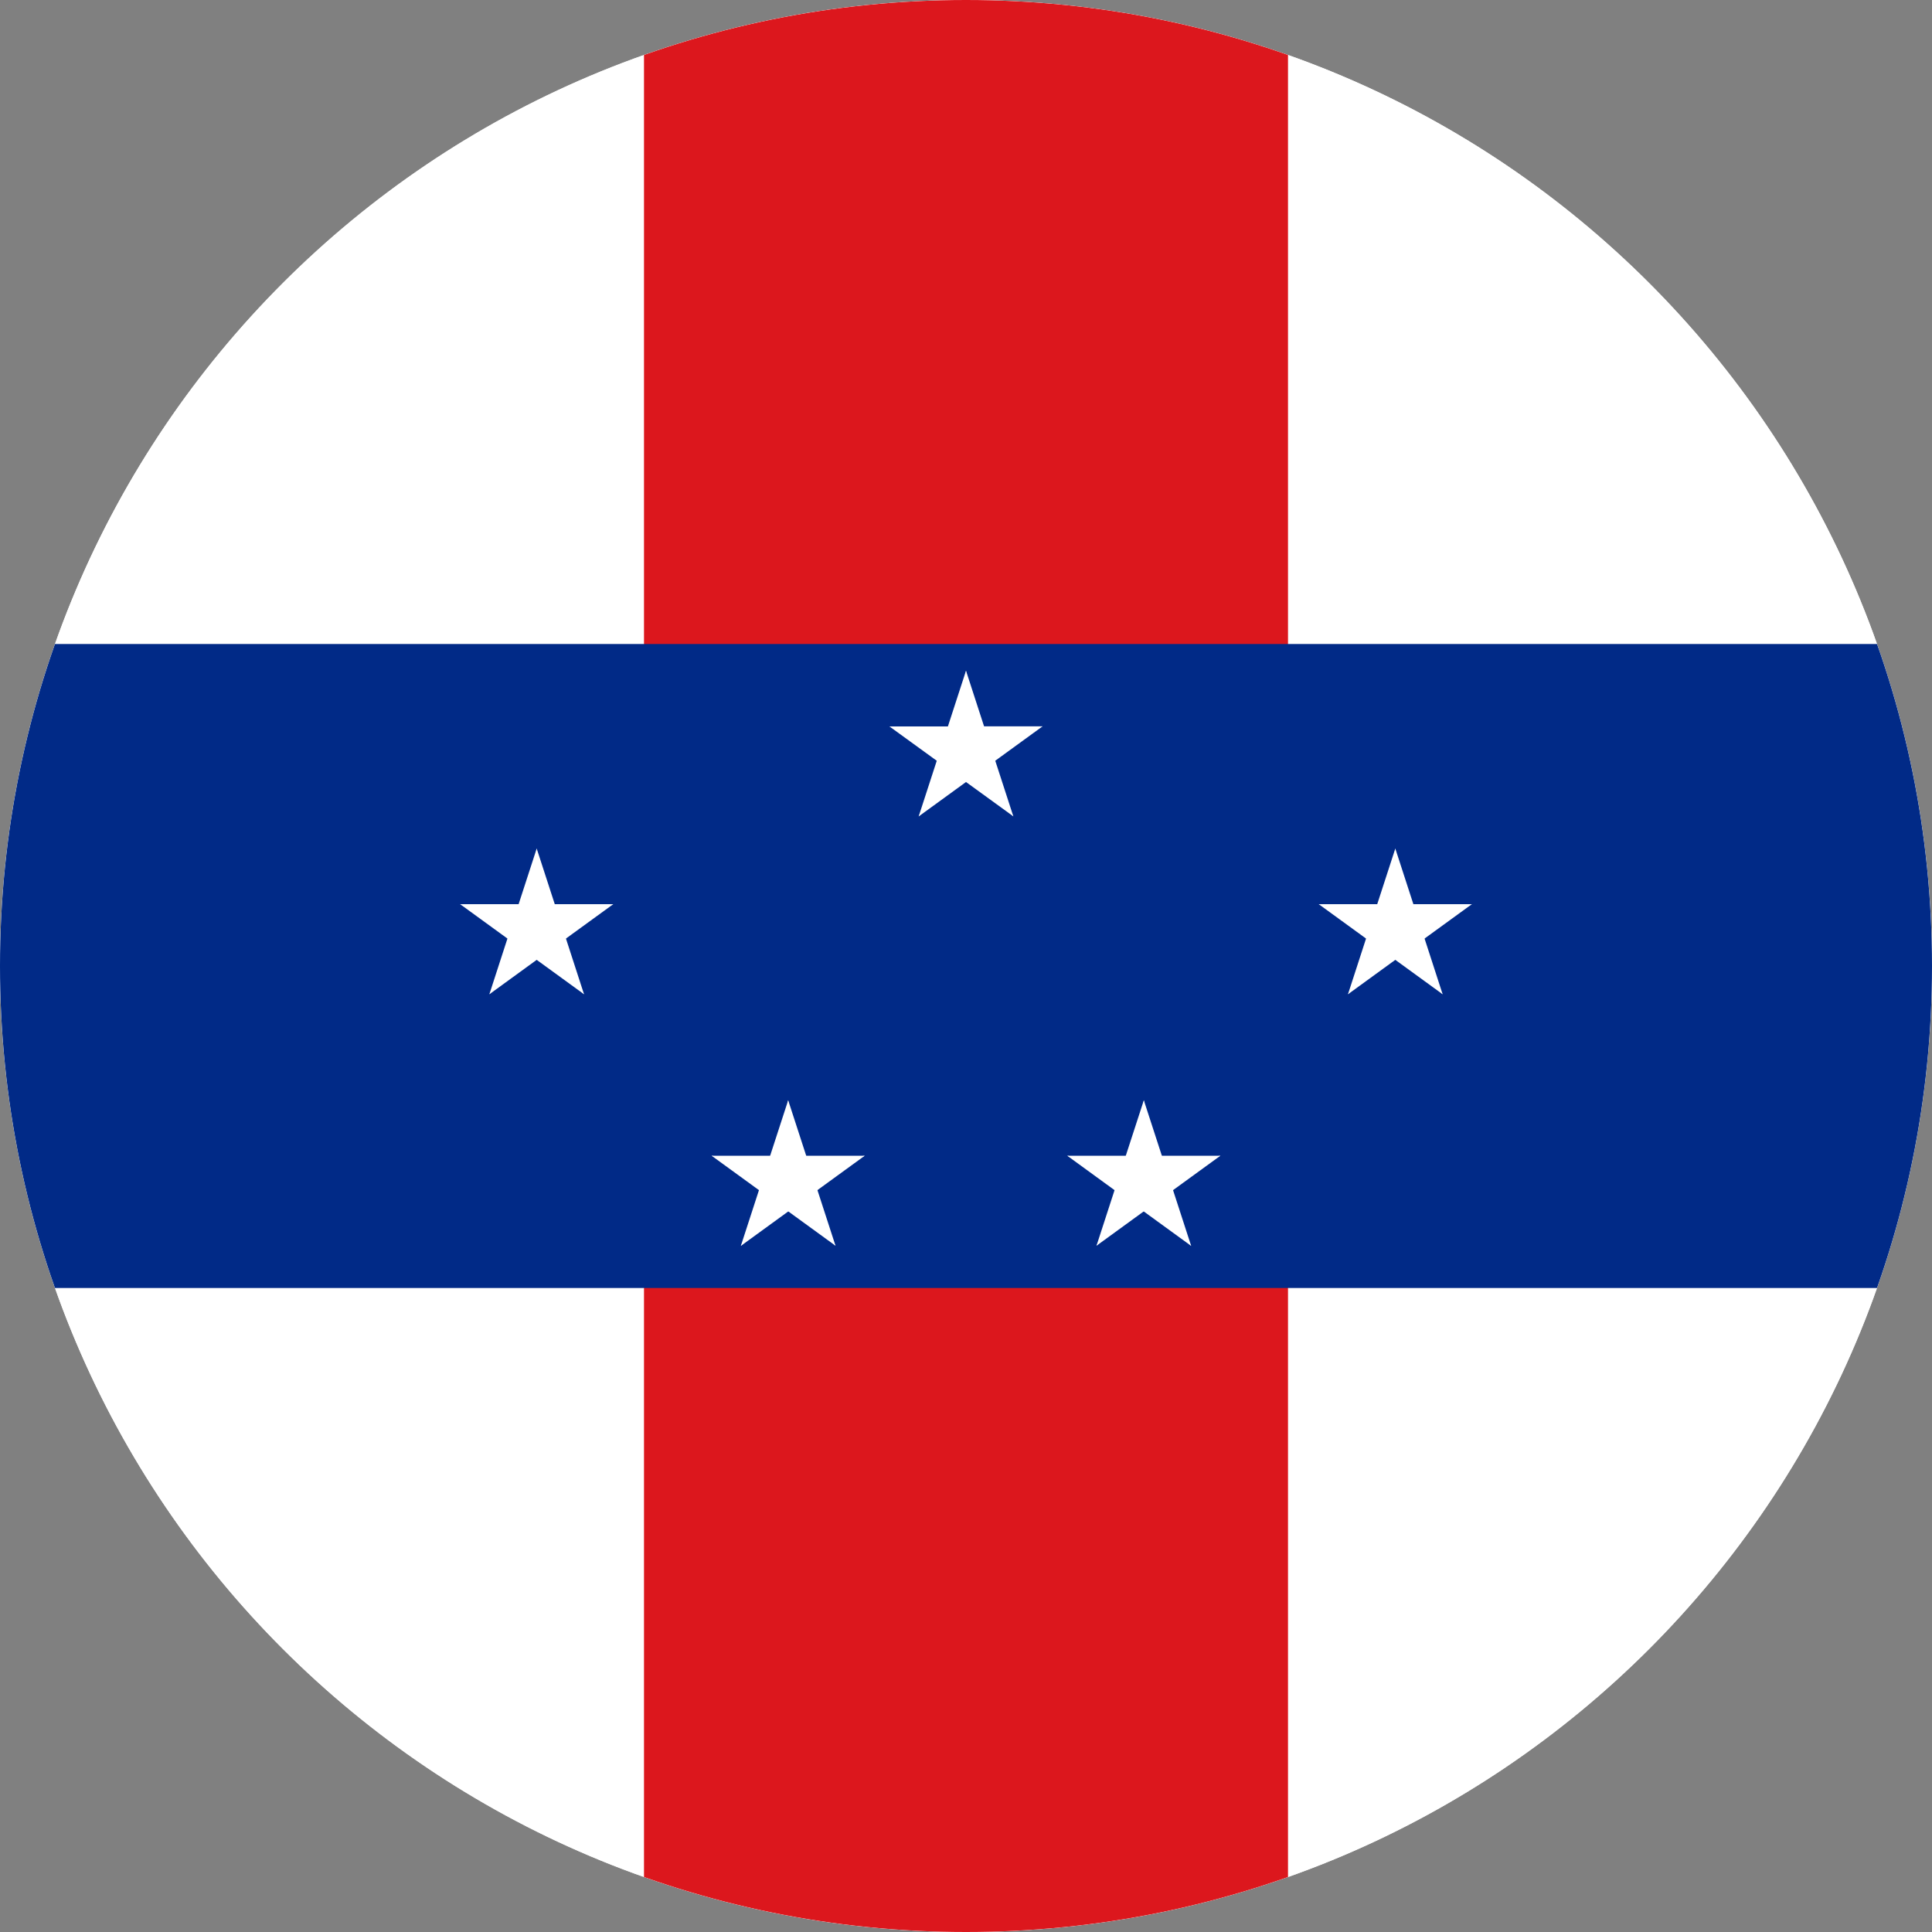<svg width="24" height="24" viewBox="0 0 24 24" fill="none" xmlns="http://www.w3.org/2000/svg">
<rect x="0" y="0" width="24" height="24" fill="#808080" stroke="none"/>
<g clip-path="url(#clip0_3053_1920)">
<path d="M0 12C0 5.373 5.373 0 12 0C18.627 0 24 5.373 24 12C24 18.627 18.627 24 12 24C5.373 24 0 18.627 0 12Z" fill="white"/>
<g clip-path="url(#clip1_3053_1920)">
<path d="M-6 0H30V24H-6V0Z" fill="white"/>
<path d="M8 0H16V24H8V0Z" fill="#DC171D"/>
<path d="M-6 8H30V16H-6V8Z" fill="#012A87"/>
<path d="M12 8.332L11.691 9.283L12.167 9.438L12 8.332Z" fill="white"/>
<path d="M12 8.332L12.309 9.283L11.834 9.438L12 8.332Z" fill="white"/>
<path d="M12.951 9.023H11.951V9.523L12.951 9.023Z" fill="white"/>
<path d="M12.951 9.023L12.142 9.611L11.848 9.207L12.951 9.023Z" fill="white"/>
<path d="M11.049 9.024L11.858 9.611L12.152 9.207L11.049 9.024Z" fill="white"/>
<path d="M11.049 9.024H12.049V9.524L11.049 9.024Z" fill="white"/>
<path d="M12.588 10.141L12.279 9.19L11.803 9.345L12.588 10.141Z" fill="white"/>
<path d="M12.588 10.141L11.779 9.554L12.073 9.149L12.588 10.141Z" fill="white"/>
<path d="M11.412 10.142L12.221 9.554L11.928 9.149L11.412 10.142Z" fill="white"/>
<path d="M11.412 10.142L11.721 9.191L12.197 9.345L11.412 10.142Z" fill="white"/>
<path d="M17.333 10.541L17.024 11.492L17.5 11.647L17.333 10.541Z" fill="white"/>
<path d="M17.333 10.541L17.642 11.492L17.166 11.647L17.333 10.541Z" fill="white"/>
<path d="M18.284 11.232H17.284V11.732L18.284 11.232Z" fill="white"/>
<path d="M18.284 11.232L17.475 11.82L17.181 11.416L18.284 11.232Z" fill="white"/>
<path d="M16.382 11.232L17.191 11.82L17.485 11.416L16.382 11.232Z" fill="white"/>
<path d="M16.382 11.232H17.382V11.732L16.382 11.232Z" fill="white"/>
<path d="M17.921 12.351L17.612 11.399L17.136 11.554L17.921 12.351Z" fill="white"/>
<path d="M17.921 12.351L17.112 11.763L17.406 11.358L17.921 12.351Z" fill="white"/>
<path d="M16.745 12.351L17.554 11.763L17.26 11.358L16.745 12.351Z" fill="white"/>
<path d="M16.745 12.351L17.054 11.399L17.53 11.554L16.745 12.351Z" fill="white"/>
<path d="M14.209 13.668L13.9 14.618L14.376 14.773L14.209 13.668Z" fill="white"/>
<path d="M14.209 13.668L14.518 14.618L14.043 14.773L14.209 13.668Z" fill="white"/>
<path d="M15.16 14.357H14.16V14.857L15.16 14.357Z" fill="white"/>
<path d="M15.16 14.357L14.351 14.945L14.057 14.54L15.16 14.357Z" fill="white"/>
<path d="M13.258 14.357L14.066 14.945L14.36 14.54L13.258 14.357Z" fill="white"/>
<path d="M13.258 14.357H14.258V14.857L13.258 14.357Z" fill="white"/>
<path d="M14.797 15.477L14.488 14.526L14.012 14.68L14.797 15.477Z" fill="white"/>
<path d="M14.797 15.477L13.988 14.889L14.281 14.485L14.797 15.477Z" fill="white"/>
<path d="M13.621 15.475L14.43 14.887L14.136 14.483L13.621 15.475Z" fill="white"/>
<path d="M13.621 15.475L13.93 14.524L14.406 14.678L13.621 15.475Z" fill="white"/>
<path d="M6.667 10.541L6.976 11.492L6.5 11.647L6.667 10.541Z" fill="white"/>
<path d="M6.667 10.541L6.358 11.492L6.833 11.647L6.667 10.541Z" fill="white"/>
<path d="M5.716 11.232H6.716V11.732L5.716 11.232Z" fill="white"/>
<path d="M5.716 11.232L6.525 11.82L6.818 11.416L5.716 11.232Z" fill="white"/>
<path d="M7.618 11.232L6.809 11.82L6.515 11.416L7.618 11.232Z" fill="white"/>
<path d="M7.618 11.232H6.618V11.732L7.618 11.232Z" fill="white"/>
<path d="M6.079 12.351L6.388 11.399L6.864 11.554L6.079 12.351Z" fill="white"/>
<path d="M6.079 12.351L6.888 11.763L6.594 11.358L6.079 12.351Z" fill="white"/>
<path d="M7.255 12.351L6.446 11.763L6.74 11.358L7.255 12.351Z" fill="white"/>
<path d="M7.255 12.351L6.946 11.399L6.47 11.554L7.255 12.351Z" fill="white"/>
<path d="M9.791 13.668L10.1 14.618L9.624 14.773L9.791 13.668Z" fill="white"/>
<path d="M9.791 13.668L9.482 14.618L9.958 14.773L9.791 13.668Z" fill="white"/>
<path d="M8.84 14.357H9.84V14.857L8.84 14.357Z" fill="white"/>
<path d="M8.84 14.357L9.649 14.945L9.943 14.54L8.84 14.357Z" fill="white"/>
<path d="M10.742 14.357L9.933 14.945L9.64 14.54L10.742 14.357Z" fill="white"/>
<path d="M10.742 14.357H9.742V14.857L10.742 14.357Z" fill="white"/>
<path d="M9.203 15.477L9.512 14.526L9.988 14.68L9.203 15.477Z" fill="white"/>
<path d="M9.203 15.477L10.012 14.889L9.719 14.485L9.203 15.477Z" fill="white"/>
<path d="M10.379 15.475L9.57 14.887L9.864 14.483L10.379 15.475Z" fill="white"/>
<path d="M10.379 15.475L10.07 14.524L9.594 14.678L10.379 15.475Z" fill="white"/>
</g>
</g>
<defs>
<clipPath id="clip0_3053_1920">
<path d="M0 12C0 5.373 5.373 0 12 0C18.627 0 24 5.373 24 12C24 18.627 18.627 24 12 24C5.373 24 0 18.627 0 12Z" fill="white"/>
</clipPath>
<clipPath id="clip1_3053_1920">
<rect width="36" height="24" fill="white" transform="translate(-6)"/>
</clipPath>
</defs>
</svg>
